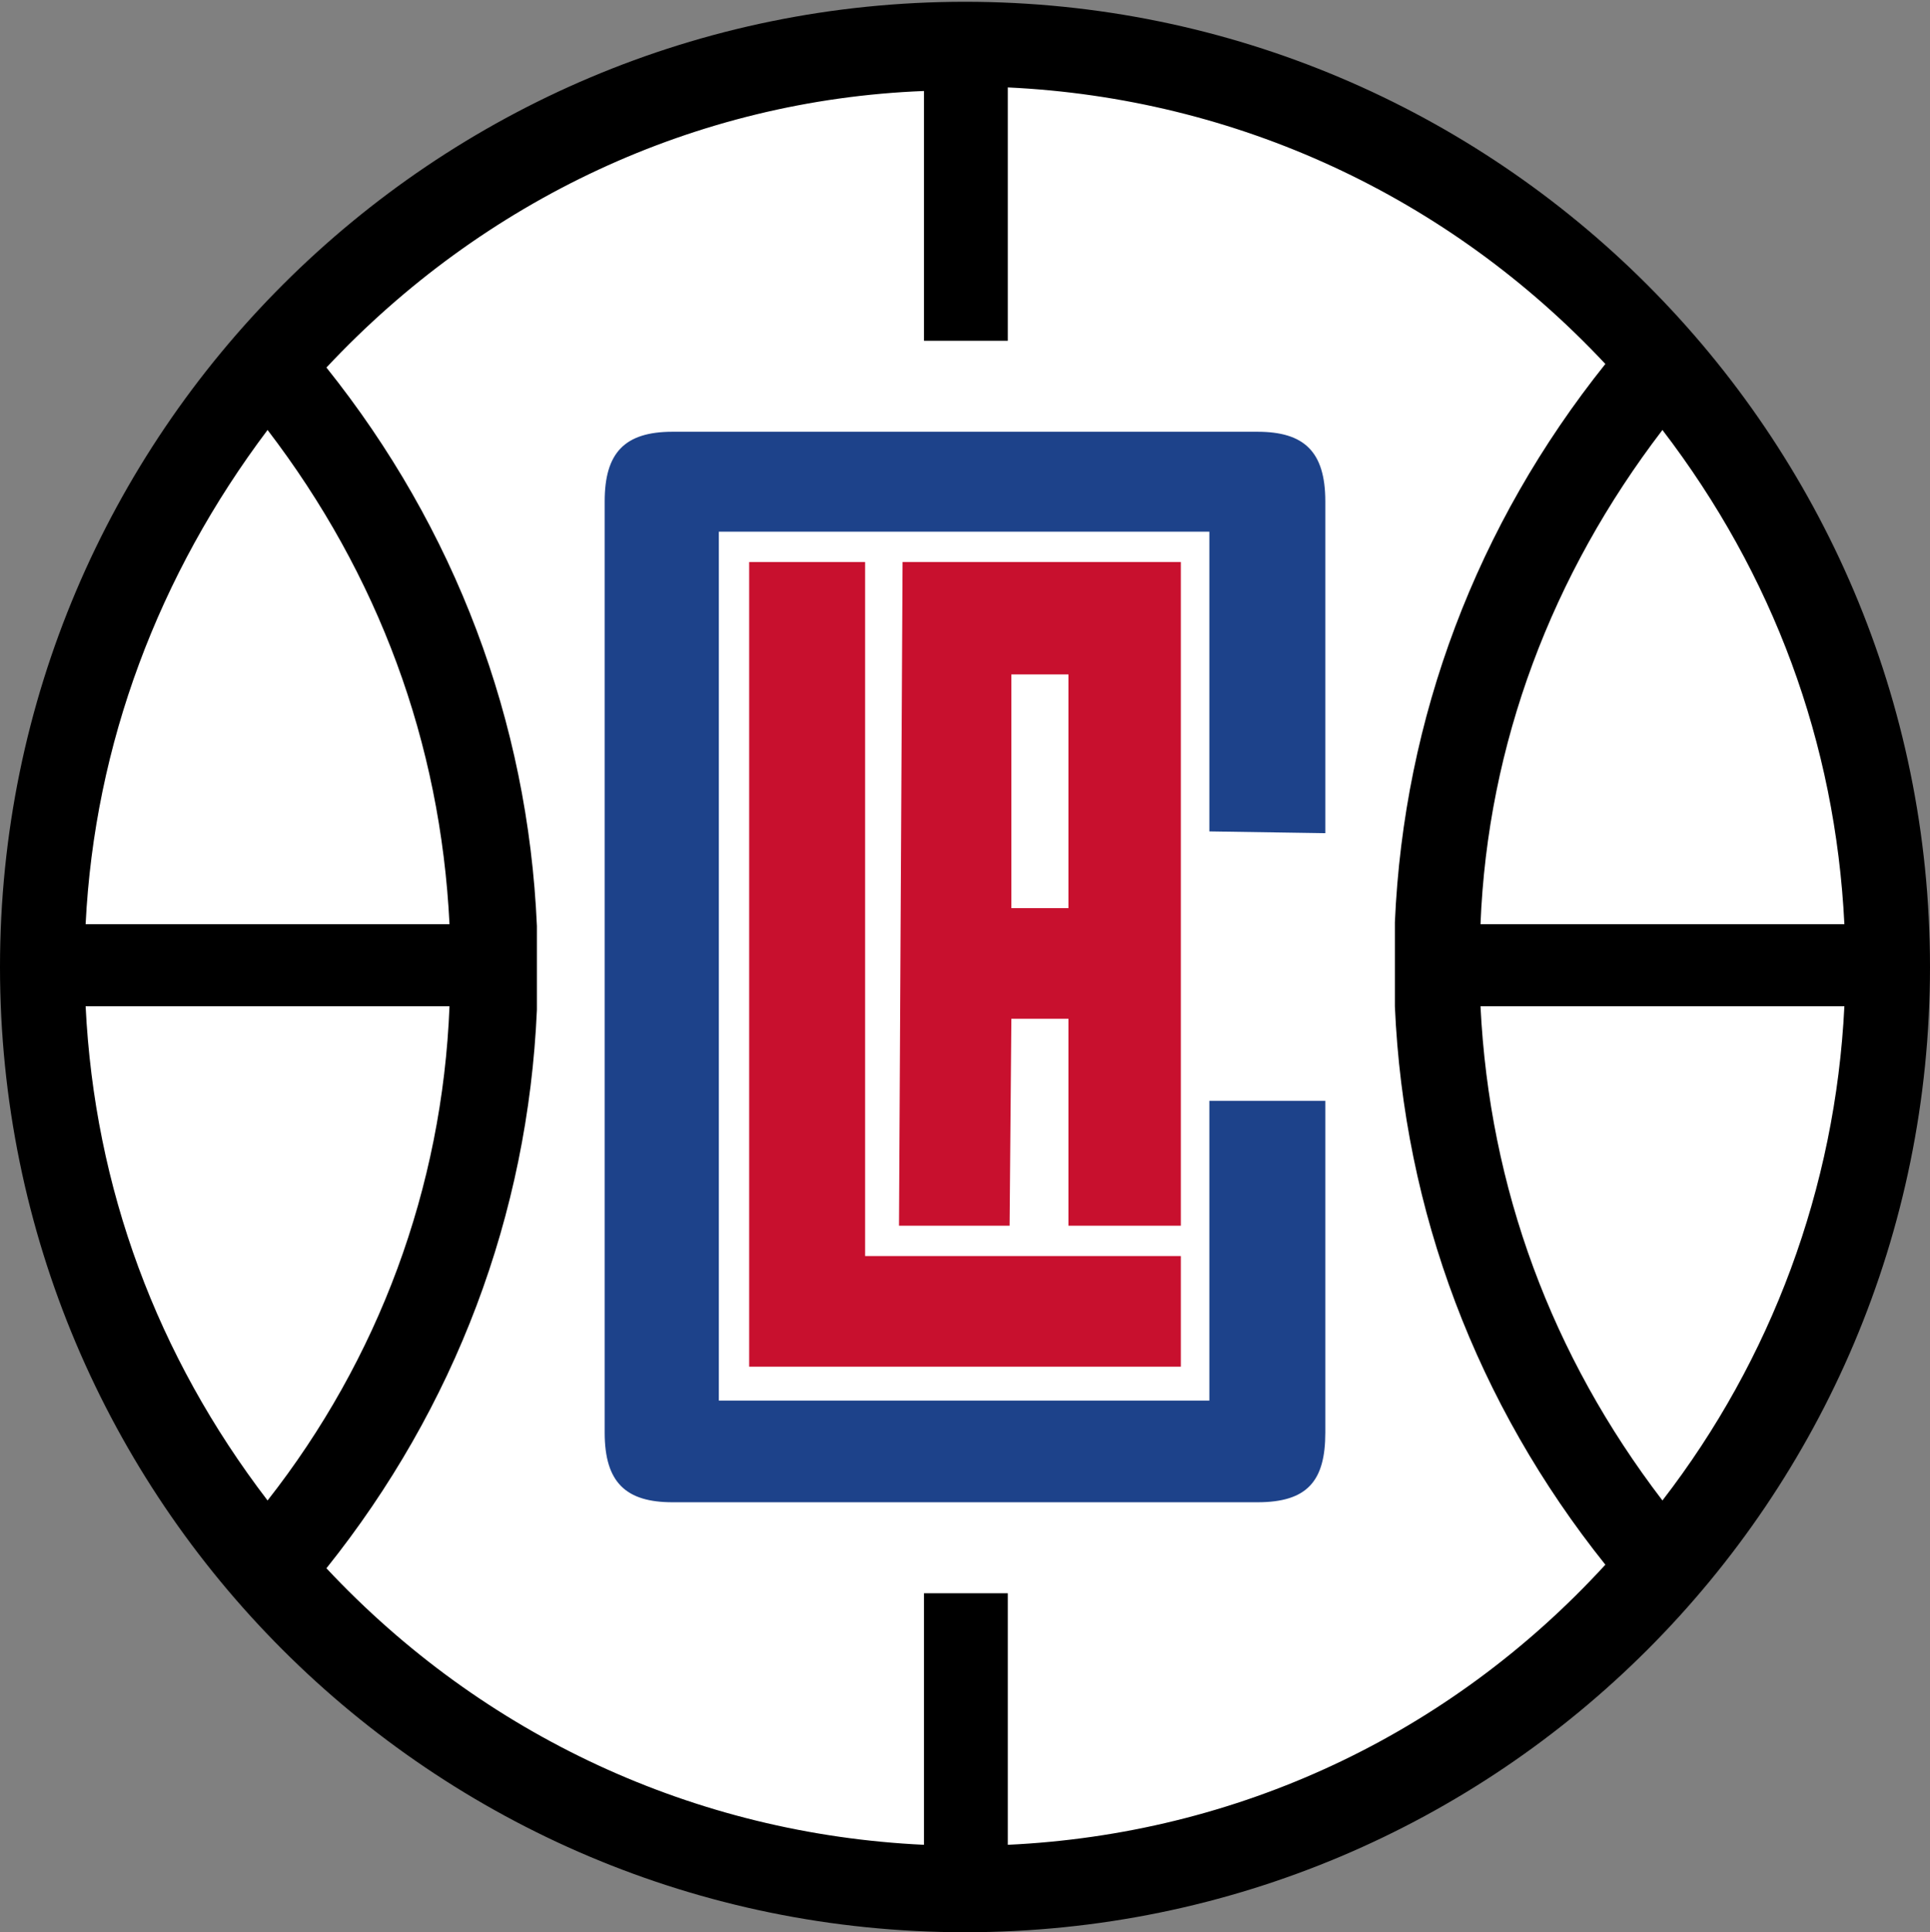 <?xml version="1.0" encoding="utf-8"?>
<!-- Generator: Adobe Illustrator 26.0.1, SVG Export Plug-In . SVG Version: 6.00 Build 0)  -->
<svg version="1.1" id="Layer_1" xmlns="http://www.w3.org/2000/svg" xmlns:xlink="http://www.w3.org/1999/xlink" x="0px" y="0px"
	 viewBox="0 0 108.2 108.3" enable-background="new 0 0 108.2 108.3" xml:space="preserve">
<rect x="0" y="0" width="108.2" height="108.3" fill="#808080" stroke="none"/>
<g>
	<path fill="#FFFFFF" d="M0.913,54.1c0-29.297,23.792-53.187,53.187-53.187c29.297,0,53.187,23.792,53.187,53.187
		S83.495,107.287,54.1,107.287C24.803,107.287,0.913,83.495,0.913,54.1"/>
	<path d="M54.1,0.1C24.3,0.1,0,24.3,0,54.2s24.2,54.1,54.1,54.1s54.1-24.2,54.1-54.1S83.9,0.1,54.1,0.1 M93.2,24.1
		c6.2,8.1,9.7,17.5,10.2,27.7H83C83.4,41.7,87,32.2,93.2,24.1 M15,24.1c6.2,8.1,9.7,17.5,10.2,27.7H4.8C5.3,41.7,8.9,32.2,15,24.1
		 M15,84.1C8.8,76,5.3,66.6,4.8,56.4h20.4C24.8,66.6,21.2,76.2,15,84.1 M56.5,103.4V89.3h-4.7v14.1c-12.8-0.6-24.7-6.1-33.5-15.5
		c7.2-9,11.3-19.8,11.8-31.3v-4.7c-0.5-11.5-4.6-22.3-11.8-31.3c8.8-9.4,20.7-15,33.5-15.5v14h4.7V4.9C69.3,5.5,81.2,11,90,20.4
		c-7.2,9-11.3,19.8-11.8,31.3v4.7c0.5,11.5,4.6,22.3,11.8,31.3C81.2,97.3,69.3,102.8,56.5,103.4 M93.2,84.1C87,76,83.5,66.6,83,56.4
		h20.4C102.9,66.6,99.3,76.2,93.2,84.1"/>
	<polygon fill="#C8102E" points="42,31.5 42,76.6 66.2,76.6 66.2,70.4 48.5,70.4 48.5,31.5 	"/>
	<path fill="#1D428A" d="M74.3,46.7V28.1c0-2.8-1.2-3.9-3.8-3.9H37.7c-2.7,0-3.8,1.2-3.8,3.9v52.2c0,2.8,1.2,3.9,3.8,3.9h32.8
		c2.8,0,3.8-1.2,3.8-3.9V61.7h-6.5v16.8H40.3V29.8h27.5v16.8L74.3,46.7L74.3,46.7z"/>
	<path fill="#C8102E" d="M66.2,68.7V31.5H50.6l-0.2,37.2h6.2l0.1-11.6h3.2v11.6H66.2z M59.9,50.9h-3.2V37.8h3.2V50.9z"/>
</g>
</svg>
